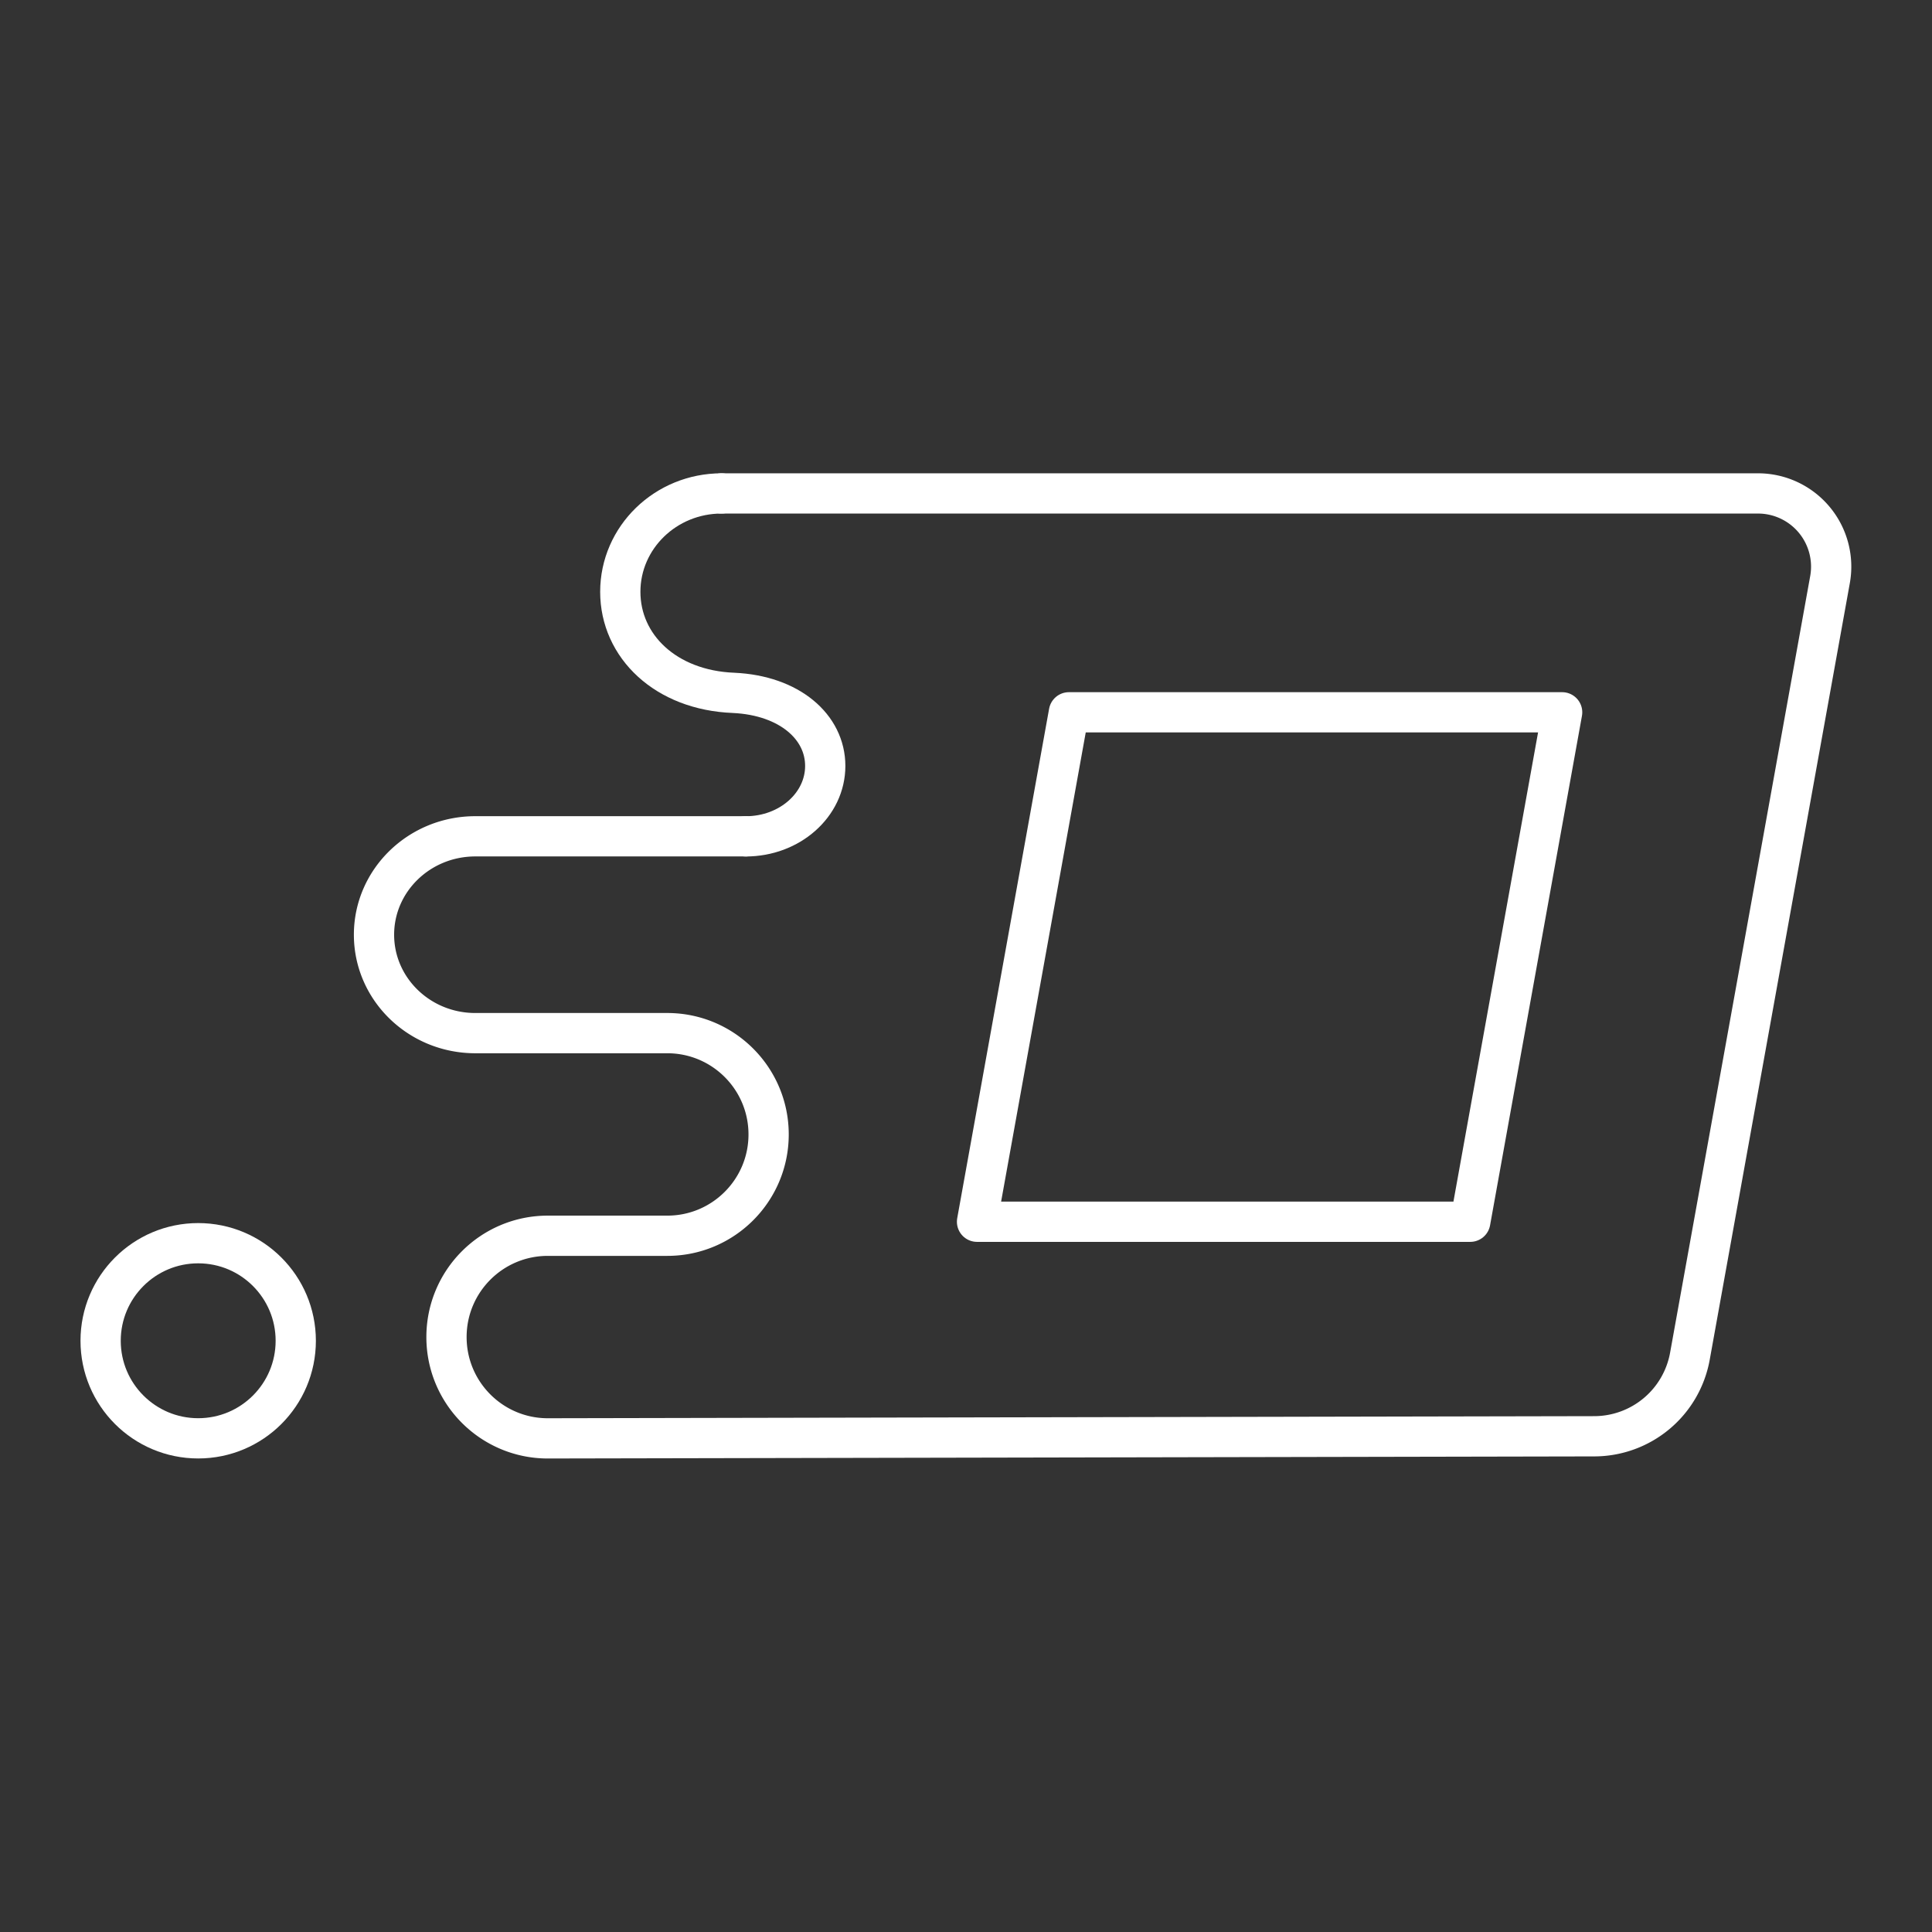 <svg width="48" height="48" version="1.1" viewBox="0 0 48 48" xmlns="http://www.w3.org/2000/svg">
 <rect x="0" y="0" width="48" height="48" fill="#333333" stroke="none"/>
 <g transform="matrix(1 0 0 1 -.004 -.002)" fill="none" stroke="#fff" stroke-linejoin="round">
  <path d="m17.932 12.261h25.748a1.819 1.819 50.113 0 1 1.79 2.142l-3.481 19.295a2.418 2.418 140.06 0 1-2.374 1.988l-26.001 0.052c-1.39 0-2.517-1.127-2.517-2.517s1.127-2.517 2.517-2.517h2.969c1.39 0 2.517-1.127 2.517-2.517 0-1.39-1.127-2.517-2.517-2.517h-4.77c-1.39 0-2.517-1.095-2.517-2.445 0-1.35 1.127-2.445 2.517-2.445h6.718" stroke-linecap="round"/>
  <path d="m17.932 12.261c-1.39 0-2.517 1.095-2.517 2.445 0 1.35 1.127 2.445 2.817 2.51 1.39 0.065 2.275 0.848 2.275 1.815 0 0.967-0.884 1.75-1.975 1.75" stop-color="#000000" stroke-linecap="round" style="paint-order:markers fill stroke"/>
  <path d="m24.278 30.356 2.283-12.657h12.254l-2.283 12.657z"/>
  <circle cx="4.928" cy="33.313" r="2.424" stop-color="#000000" stroke-linecap="round" style="paint-order:markers fill stroke"/>
 </g>
</svg>
